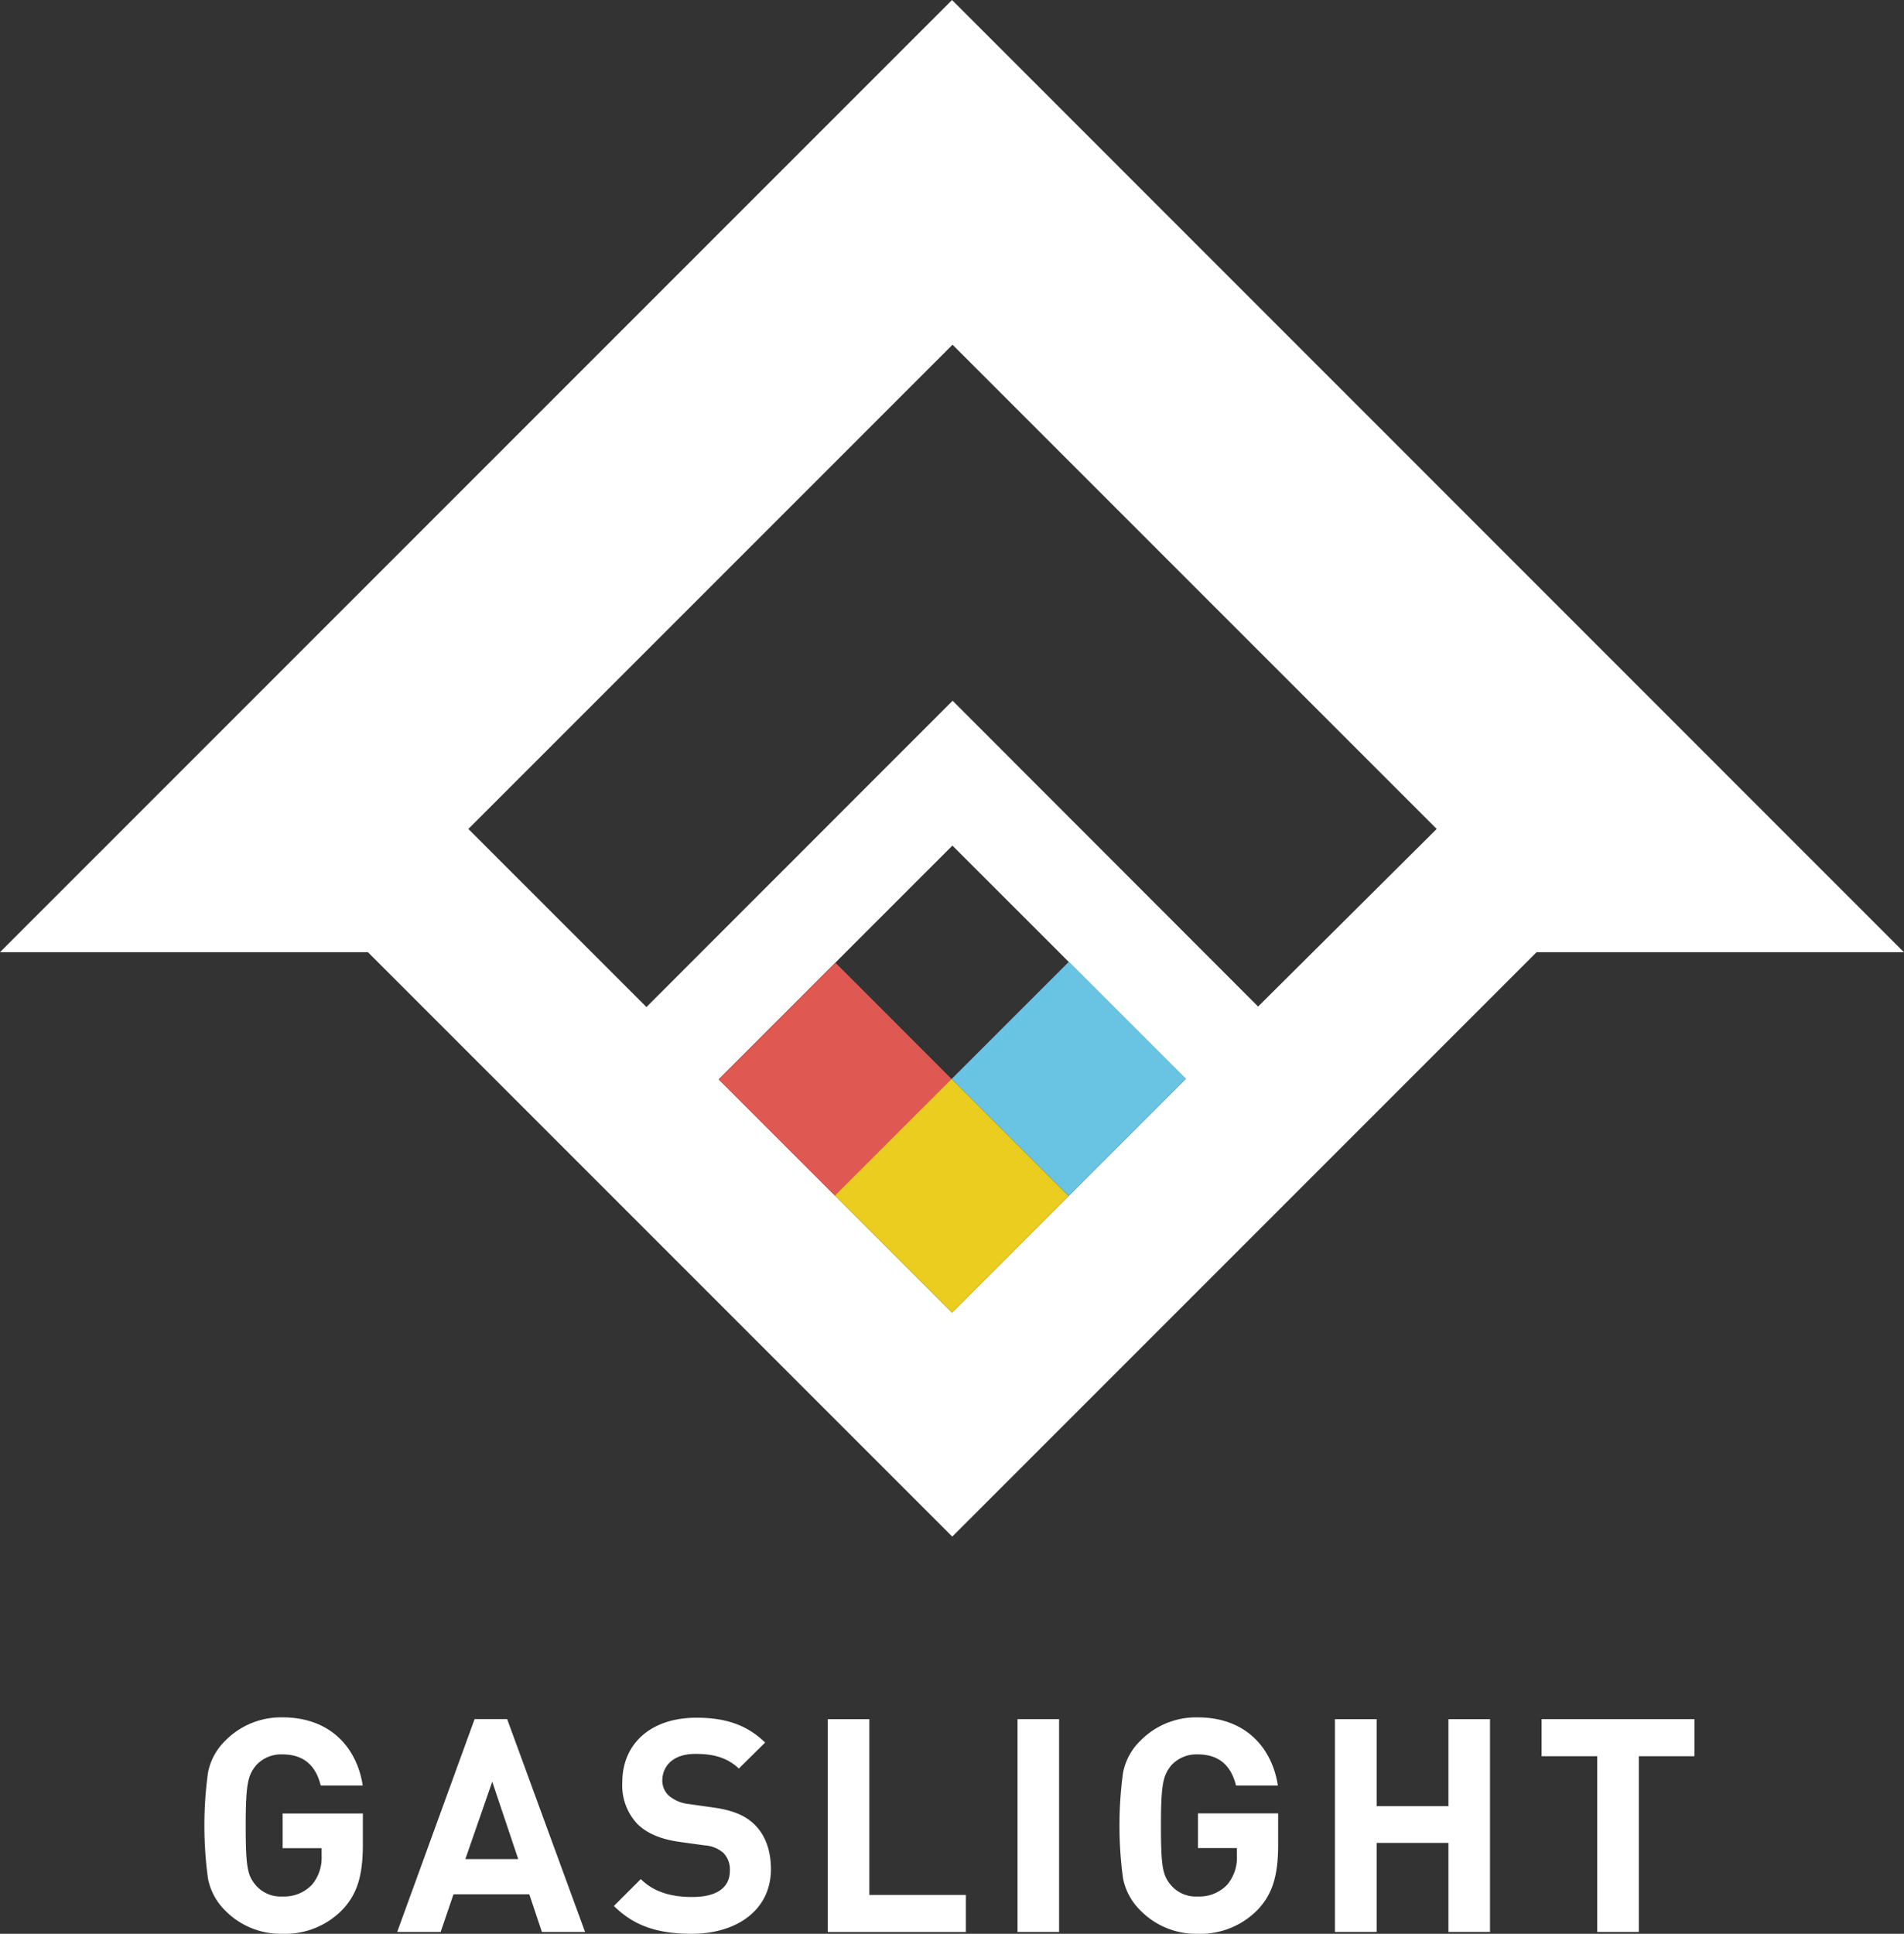 <svg id="Layer_1" data-name="Layer 1" xmlns="http://www.w3.org/2000/svg" viewBox="0 0 342.13 347.43"><rect x="0" y="0" width="342.13" height="347.43" fill="#333333" stroke="none"/><defs><style>.cls-1{fill:#fff;}.cls-2{fill:none;}.cls-3{fill:#df5851;}.cls-4{fill:#eacd1f;}.cls-5{fill:#69c3e2;}</style></defs><title>gaslight-logo--primary-white</title><path class="cls-1" d="M90.18,366.48a14.34,14.34,0,0,1-10.79,4.35,14,14,0,0,1-10.31-4.19A11,11,0,0,1,66,360.89a70.36,70.36,0,0,1,0-19,10.84,10.84,0,0,1,3.11-5.75,14,14,0,0,1,10.31-4.19c8.7,0,13.37,5.59,14.39,12.24H86.26c-0.91-3.71-3.17-5.59-6.87-5.59a6.08,6.08,0,0,0-4.78,2c-1.4,1.77-1.83,3.17-1.83,10.74s0.32,9,1.83,10.79a5.9,5.9,0,0,0,4.78,2A6.88,6.88,0,0,0,84.7,362a7.5,7.5,0,0,0,1.72-5.1v-1.45h-7v-6.23H93.83v5.58C93.83,360.41,92.81,363.68,90.18,366.48Z" transform="translate(-28.63 -23.4)"/><path class="cls-1" d="M126,370.5l-2.26-6.77H110.12l-2.31,6.77H100l13.91-38.24h5.85l14,38.24H126Zm-8.92-27-4.83,13.91h9.5Z" transform="translate(-28.63 -23.4)"/><path class="cls-1" d="M152.94,370.83c-5.8,0-10.2-1.23-14-5l4.83-4.83c2.42,2.42,5.69,3.22,9.24,3.22,4.4,0,6.77-1.67,6.77-4.72a4.25,4.25,0,0,0-1.18-3.22,5.7,5.7,0,0,0-3.38-1.34l-4.62-.64c-3.28-.48-5.69-1.5-7.41-3.17a10.1,10.1,0,0,1-2.74-7.52c0-6.82,5-11.6,13.32-11.6,5.26,0,9.08,1.29,12.35,4.46l-4.73,4.67c-2.42-2.31-5.32-2.63-7.84-2.63-4,0-5.91,2.2-5.91,4.83A3.69,3.69,0,0,0,148.8,346a6.57,6.57,0,0,0,3.54,1.51l4.51,0.64c3.49,0.48,5.69,1.45,7.31,3,2,1.93,3,4.73,3,8.11C167.12,366.64,160.94,370.83,152.94,370.83Z" transform="translate(-28.63 -23.4)"/><path class="cls-1" d="M177.37,370.5V332.27h7.47v31.58h17.35v6.66H177.37Z" transform="translate(-28.63 -23.4)"/><path class="cls-1" d="M211.47,370.5V332.27h7.47V370.5h-7.47Z" transform="translate(-28.63 -23.4)"/><path class="cls-1" d="M254.65,366.48a14.35,14.35,0,0,1-10.79,4.35,14,14,0,0,1-10.31-4.19,11.07,11.07,0,0,1-3.12-5.75,70.5,70.5,0,0,1,0-19,10.88,10.88,0,0,1,3.12-5.75,14,14,0,0,1,10.31-4.19c8.7,0,13.37,5.59,14.39,12.24h-7.52c-0.92-3.71-3.17-5.59-6.88-5.59a6.09,6.09,0,0,0-4.78,2c-1.4,1.77-1.83,3.17-1.83,10.74s0.32,9,1.83,10.79a5.9,5.9,0,0,0,4.78,2,6.88,6.88,0,0,0,5.32-2.15,7.49,7.49,0,0,0,1.72-5.1v-1.45h-7v-6.23H258.3v5.58C258.3,360.41,257.28,363.68,254.65,366.48Z" transform="translate(-28.63 -23.4)"/><path class="cls-1" d="M288.9,370.5v-16H276v16H268.5V332.27H276V347.9H288.9V332.27h7.47V370.5H288.9Z" transform="translate(-28.63 -23.4)"/><path class="cls-1" d="M323.11,338.93V370.5h-7.47V338.93h-10v-6.66H333.1v6.66h-10Z" transform="translate(-28.63 -23.4)"/><path class="cls-1" d="M199.7,23.4L28.63,194.47l66.11,0,105,105,105-105,66,0Zm0,235.84-41.93-41.92,42-42,41.93,41.92Zm55-55L199.81,149.3l-0.54.53-54.48,54.5-32-32,87-87,87,87Z" transform="translate(-28.63 -23.4)"/><polygon class="cls-2" points="150.11 172.96 171.07 193.9 150.1 214.88 171.07 235.84 213.1 193.81 171.17 151.9 150.11 172.96"/><polygon class="cls-2" points="84.11 148.88 116.16 180.93 170.64 126.43 171.17 125.9 226.08 180.81 258.02 148.88 171.07 61.92 84.11 148.88"/><rect class="cls-3" x="163.91" y="202.5" width="29.66" height="29.63" transform="translate(-129.94 166.61) rotate(-44.99)"/><polygon class="cls-2" points="171.17 151.9 150.11 172.96 129.14 193.93 150.03 214.81 171.01 193.84 192.04 214.87 213.1 193.81 171.17 151.9"/><polygon class="cls-2" points="84.11 148.88 116.16 180.93 170.64 126.43 171.17 125.9 226.08 180.81 258.02 148.88 171.07 61.92 84.11 148.88"/><polygon class="cls-4" points="150.03 214.81 150.1 214.88 171.07 235.84 192.04 214.87 171.01 193.84 150.03 214.81"/><polygon class="cls-2" points="84.11 148.88 116.16 180.93 170.64 126.43 171.17 125.9 226.08 180.81 258.02 148.88 171.07 61.92 84.11 148.88"/><polygon class="cls-2" points="192.07 172.79 171.17 151.9 150.11 172.96 129.14 193.93 150.03 214.81 150.1 214.88 171.07 235.84 192.04 214.87 171.01 193.84 192.07 172.79"/><polygon class="cls-5" points="213.1 193.81 192.07 172.79 171.01 193.84 192.04 214.87 192.04 214.87 213.1 193.81"/></svg>